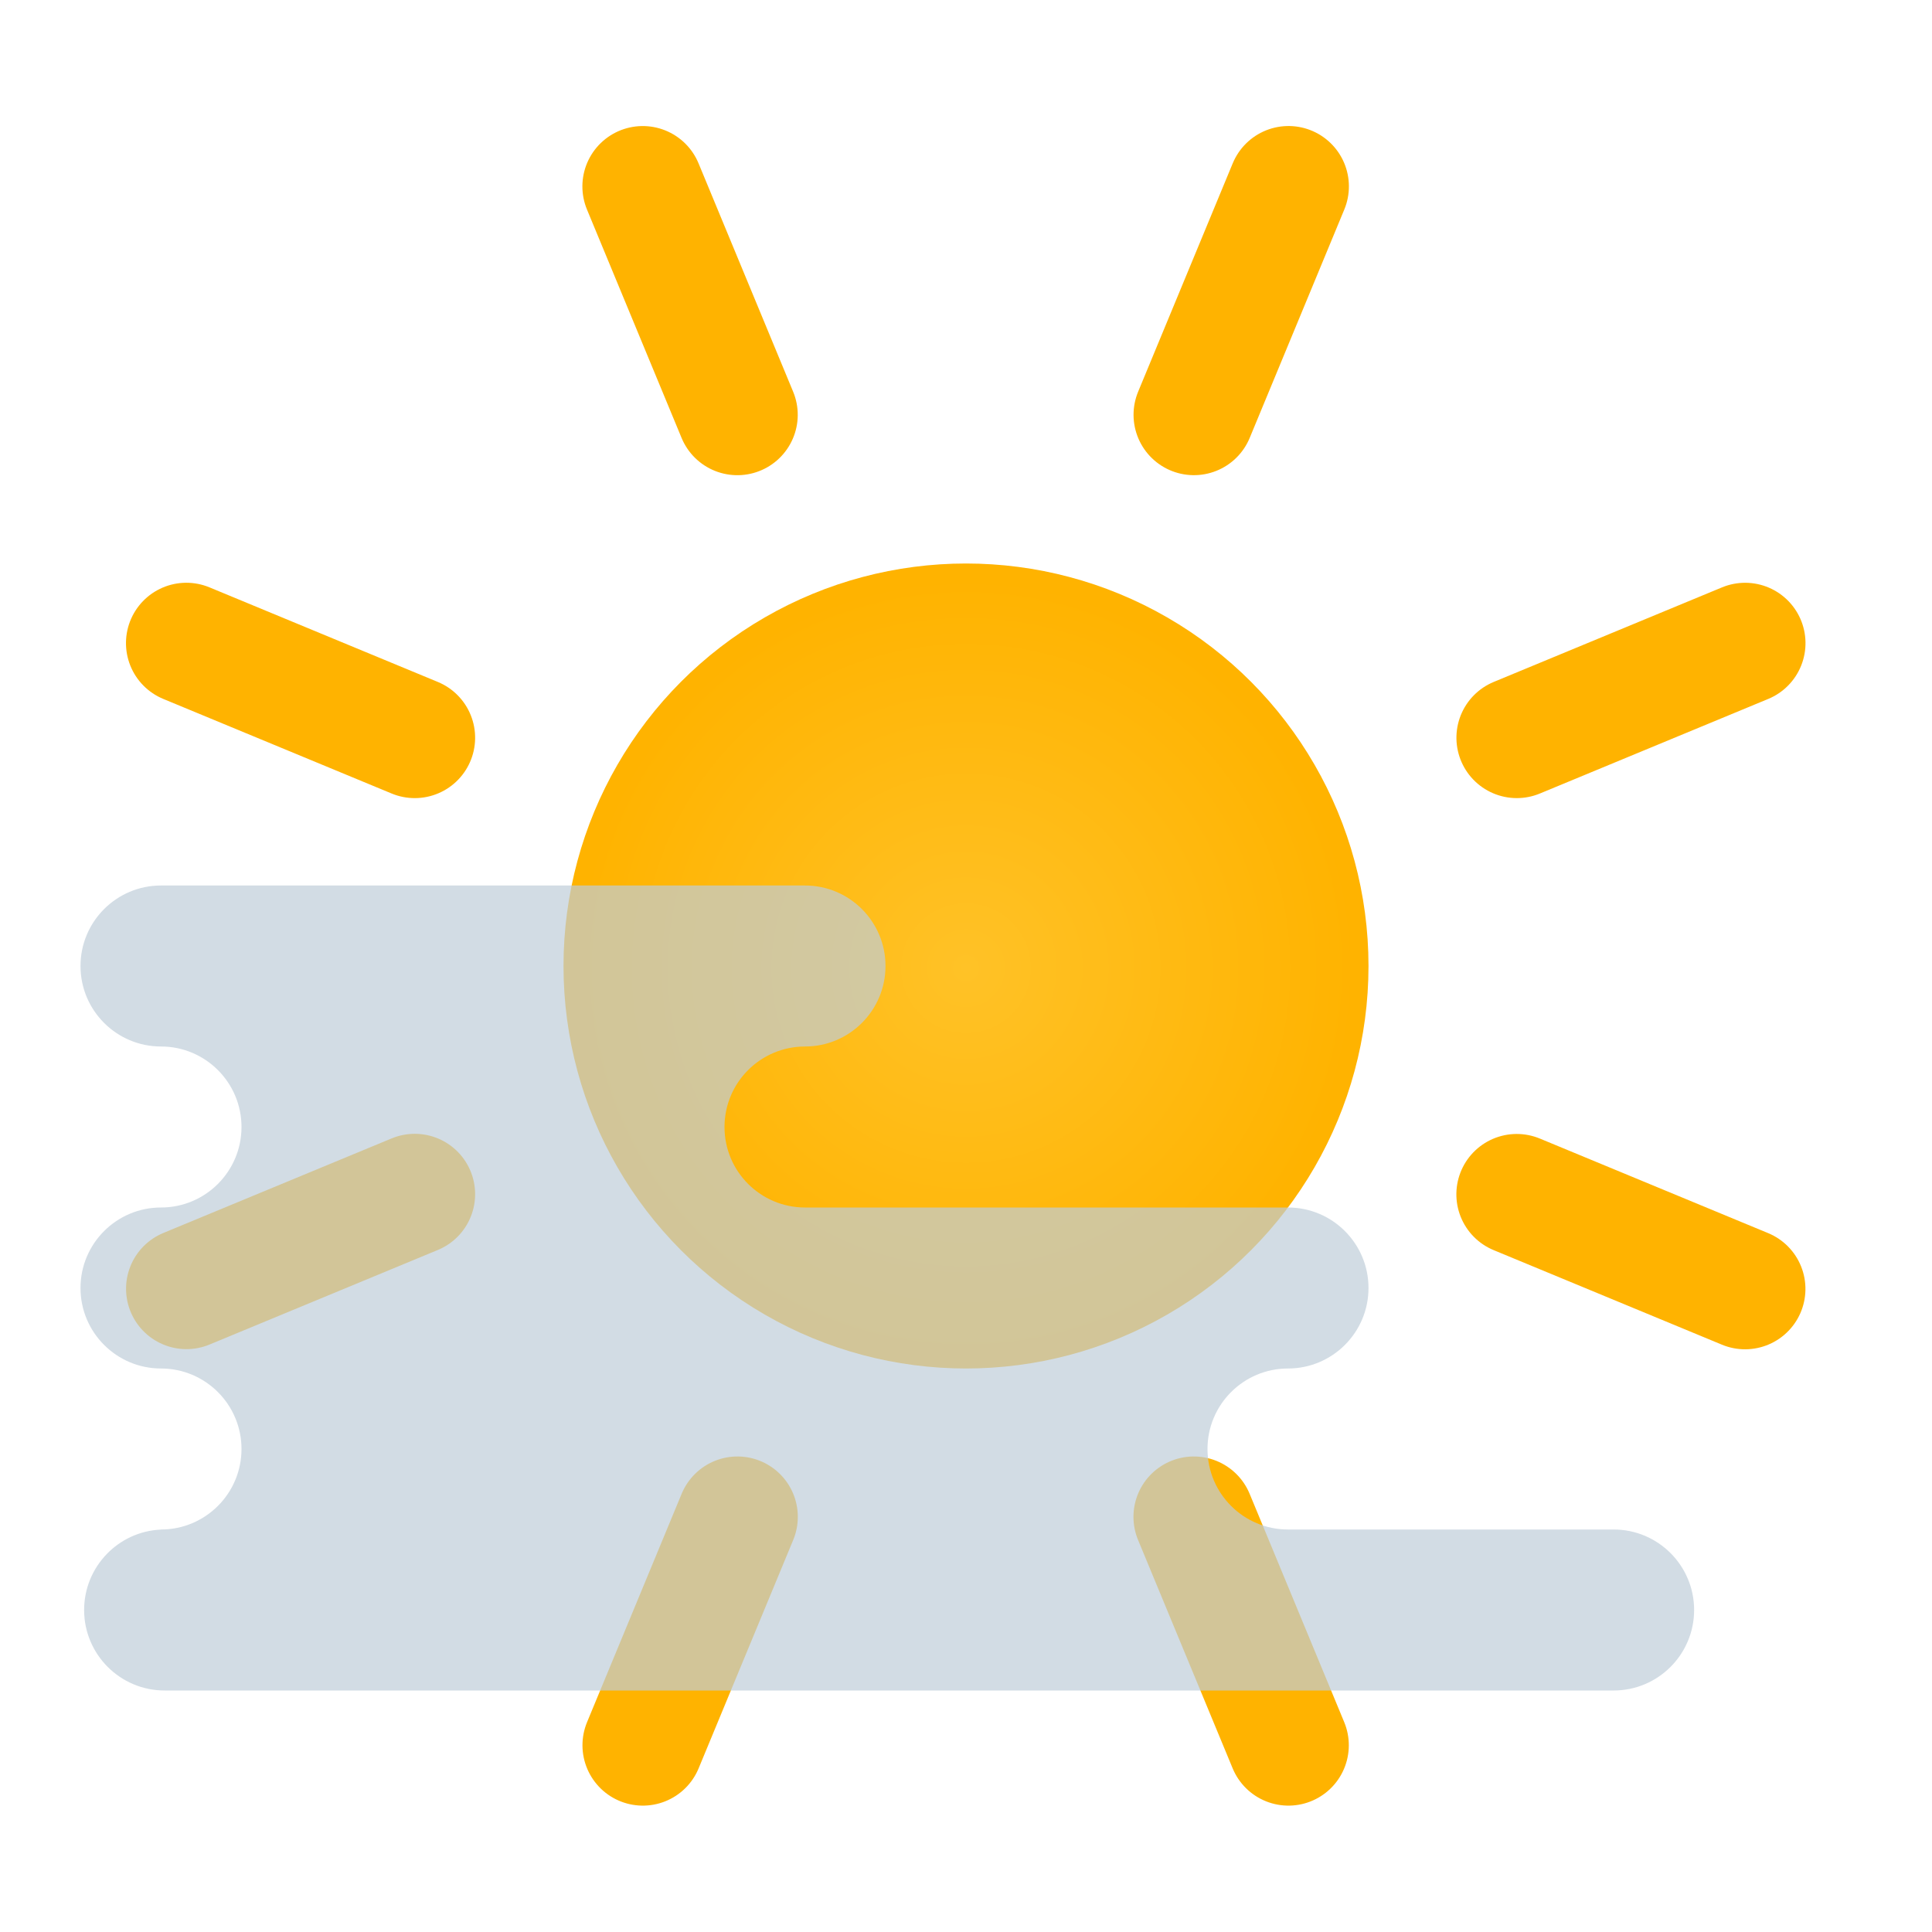 <svg xmlns="http://www.w3.org/2000/svg" width="24" height="24" viewBox="0 0 24 24">
  <defs>
    <radialGradient id="fg_d-a" cy="50.27%" r="48.397%" fx="50%" fy="50.27%">
      <stop offset="0%" stop-color="#FFC227"/>
      <stop offset="100%" stop-color="#FFB300"/>
    </radialGradient>
  </defs>
  <g fill="none" fill-rule="evenodd">
    <circle cx="12" cy="12" r="5" fill="url(#fg_d-a)"/>
    <path stroke="#FFB300" stroke-linecap="round" stroke-linejoin="round" stroke-width="1.5" d="M15.419,2.199 L15.419,5.27" transform="rotate(22.5 15.42 3.734)"/>
    <path stroke="#FFB300" stroke-linecap="round" stroke-linejoin="round" stroke-width="1.5" d="M8.573,18.726 L8.573,21.797" transform="rotate(22.5 8.573 20.262)"/>
    <path stroke="#FFB300" stroke-linecap="round" stroke-linejoin="round" stroke-width="1.5" d="M20.261,7.041 L20.261,10.111" transform="rotate(67.5 20.26 8.576)"/>
    <path stroke="#FFB300" stroke-linecap="round" stroke-linejoin="round" stroke-width="1.5" d="M3.734,13.887 L3.734,16.957" transform="rotate(67.5 3.734 15.422)"/>
    <path stroke="#FFB300" stroke-linecap="round" stroke-linejoin="round" stroke-width="1.5" d="M20.261,13.888 L20.261,16.958" transform="rotate(112.5 20.26 15.423)"/>
    <path stroke="#FFB300" stroke-linecap="round" stroke-linejoin="round" stroke-width="1.5" d="M3.734,7.042 L3.734,10.113" transform="rotate(112.5 3.734 8.577)"/>
    <path stroke="#FFB300" stroke-linecap="round" stroke-linejoin="round" stroke-width="1.5" d="M8.572,2.199 L8.572,5.27" transform="rotate(-22.5 8.572 3.734)"/>
    <path stroke="#FFB300" stroke-linecap="round" stroke-linejoin="round" stroke-width="1.5" d="M15.418,18.726 L15.418,21.797" transform="rotate(-22.5 15.418 20.262)"/>
    <path fill="#BFCDD9" d="M2,19.001 L2,19 C2.552,19 3,18.552 3,18 C3,17.448 2.552,17 2,17 C1.448,17 1,16.552 1,16 C1,15.448 1.448,15 2,15 C2.552,15 3,14.552 3,14 C3,13.448 2.552,13 2,13 C1.448,13 1,12.552 1,12 C1,11.448 1.448,11 2,11 L10,11 C10.552,11 11,11.448 11,12 C11,12.552 10.552,13 10,13 C9.448,13 9,13.448 9,14 C9,14.552 9.448,15 10,15 L16,15 C16.552,15 17,15.448 17,16 C17,16.552 16.552,17 16,17 C15.448,17 15,17.448 15,18 C15,18.552 15.448,19 16,19 L20.045,19 C20.597,19 21.045,19.448 21.045,20 C21.045,20.552 20.597,21 20.045,21 L2.045,21 C1.493,21 1.045,20.552 1.045,20 C1.045,19.463 1.469,19.024 2,19.001 L2,19.001 Z" opacity=".7"/>
  </g>
</svg>
